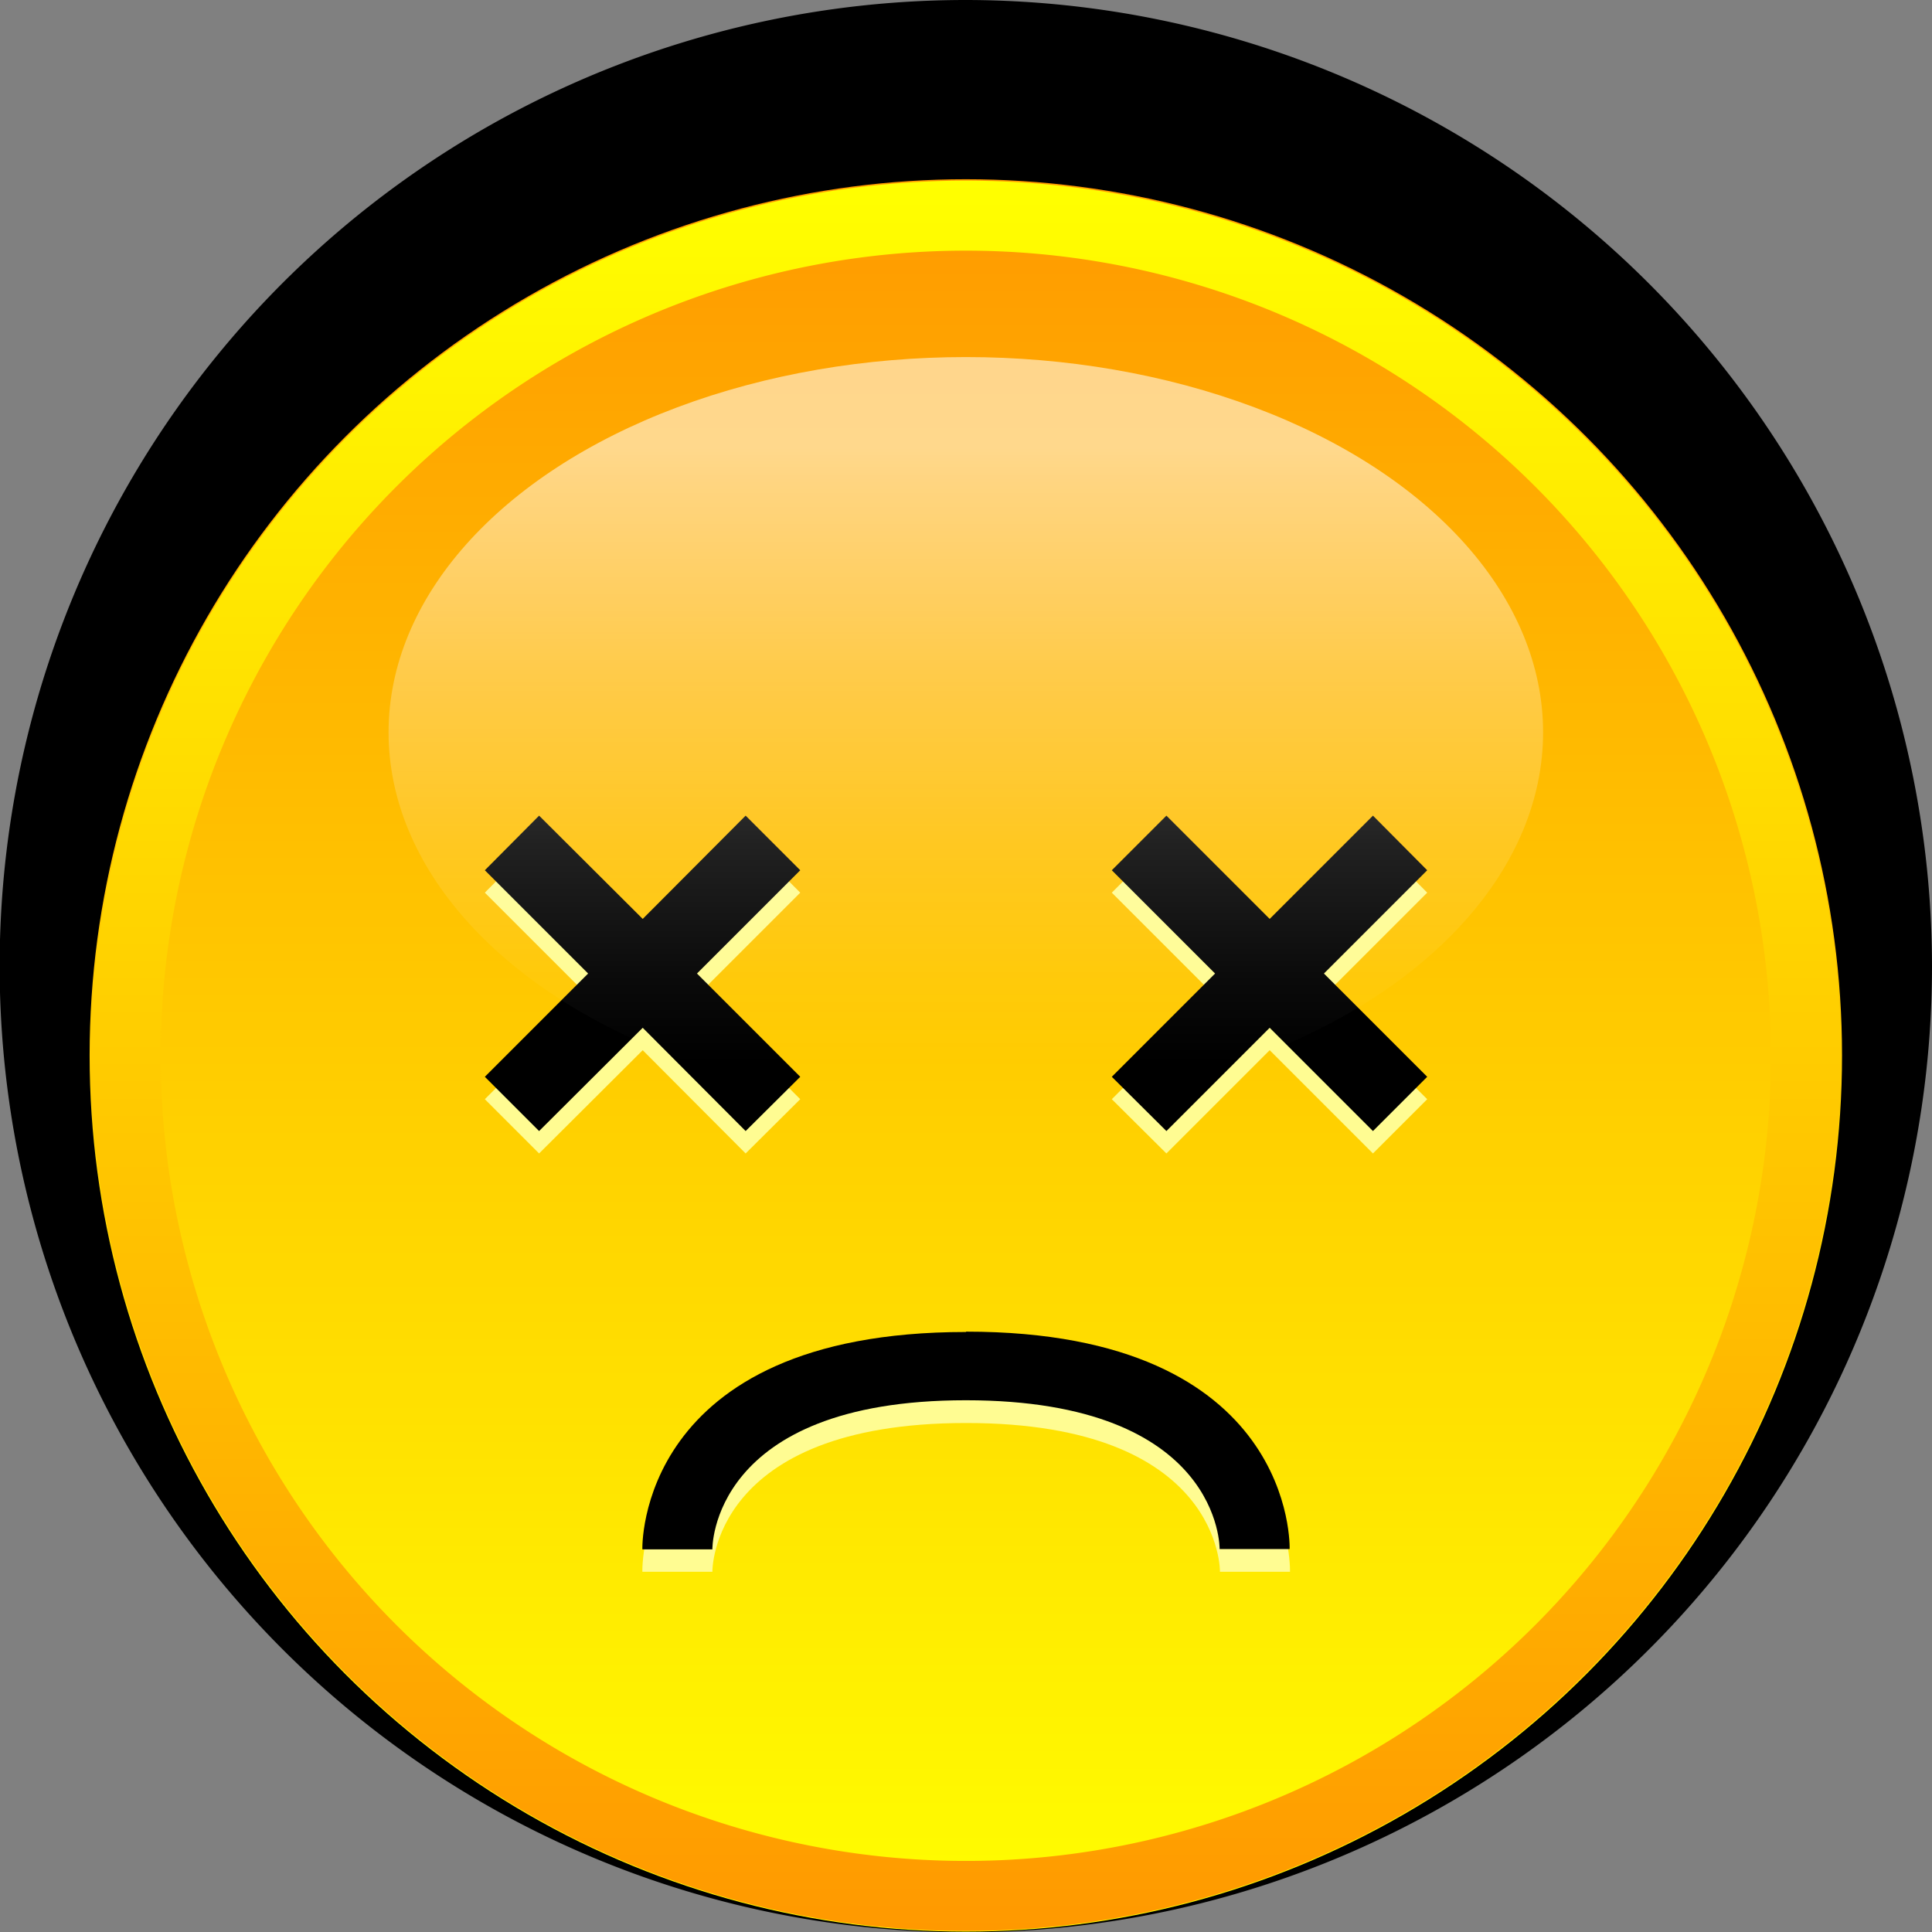 <svg xmlns="http://www.w3.org/2000/svg" viewBox="0 0 55.19 55.19" width="55.19" height="55.19"><rect x="0" y="0" width="55.19" height="55.19" fill="#808080" stroke="none"/><defs><linearGradient id="New_Gradient_Swatch_9" x1="27.59" y1="55.19" x2="27.59" y2="5.12" gradientUnits="userSpaceOnUse"><stop offset="0" stop-color="#ff0"/><stop offset="1" stop-color="#f90"/></linearGradient><linearGradient id="linear-gradient" x1="27.59" y1="55.19" x2="27.59" y2="5.12" gradientUnits="userSpaceOnUse"><stop offset="0" stop-color="#f90"/><stop offset="1" stop-color="#ff0"/></linearGradient><linearGradient id="linear-gradient-2" x1="27.59" y1="31.64" x2="27.59" y2="10.19" gradientUnits="userSpaceOnUse"><stop offset=".06" stop-color="#fff" stop-opacity="0"/><stop offset=".17" stop-color="#fff" stop-opacity=".04"/><stop offset=".35" stop-color="#fff" stop-opacity=".13"/><stop offset=".58" stop-color="#fff" stop-opacity=".29"/><stop offset=".84" stop-color="#fff" stop-opacity=".51"/><stop offset=".88" stop-color="#fff" stop-opacity=".55"/></linearGradient><style>.cls-3{fill:#fffc92}</style></defs><g id="Layer_2" data-name="Layer 2"><g id="Layer_1-2" data-name="Layer 1"><g id="emoji_dead"><path d="M27.59 53.9A26.31 26.31 0 1 1 53.9 27.59 26.34 26.34 0 0 1 27.59 53.9Z"/><path d="M27.59 2.56a25 25 0 1 1-25 25 25 25 0 0 1 25-25m0-2.56a27.6 27.6 0 1 0 27.6 27.59A27.63 27.63 0 0 0 27.59 0Z"/><circle cx="27.59" cy="30.15" r="25.03" fill="url(#New_Gradient_Swatch_9)"/><path d="M27.59 7.16a23 23 0 1 1-23 23 23 23 0 0 1 23-23m0-2a25 25 0 1 0 25 25 25 25 0 0 0-25-25Z" fill="url(#linear-gradient)"/><path class="cls-3" d="m21.3 23.94-2.94 2.95-2.96-2.95-1.55 1.56 2.95 2.95-2.95 2.95 1.55 1.55L18.36 30l2.94 2.95 1.56-1.55-2.95-2.95 2.95-2.95-1.56-1.56zm19.47 1.56-1.55-1.56-2.95 2.95-2.95-2.95-1.56 1.56 2.95 2.95-2.95 2.95 1.56 1.55L36.27 30l2.95 2.95 1.55-1.55-2.95-2.95 2.95-2.95z"/><path d="m21.3 23.3-2.94 2.95-2.96-2.95-1.55 1.56 2.95 2.95-2.95 2.95 1.55 1.55 2.96-2.95 2.94 2.95 1.56-1.55-2.95-2.95 2.95-2.95-1.56-1.56zm19.47 1.56-1.55-1.56-2.95 2.95-2.95-2.95-1.56 1.56 2.95 2.95-2.95 2.95 1.56 1.55 2.95-2.95 2.95 2.95 1.55-1.55-2.95-2.95 2.95-2.95z"/><path class="cls-3" d="M27.59 38.69c-9.44 0-9.24 6.21-9.24 6.21h2s-.07-4.25 7.25-4.25 7.25 4.25 7.25 4.25h2s.21-6.21-9.24-6.21"/><path d="M27.59 38.05c-9.44 0-9.24 6.21-9.24 6.21h2S20.27 40 27.59 40s7.25 4.25 7.25 4.25h2s.21-6.21-9.24-6.21"/><ellipse cx="27.59" cy="20.92" rx="16.49" ry="10.72" fill="url(#linear-gradient-2)"/></g></g></g></svg>